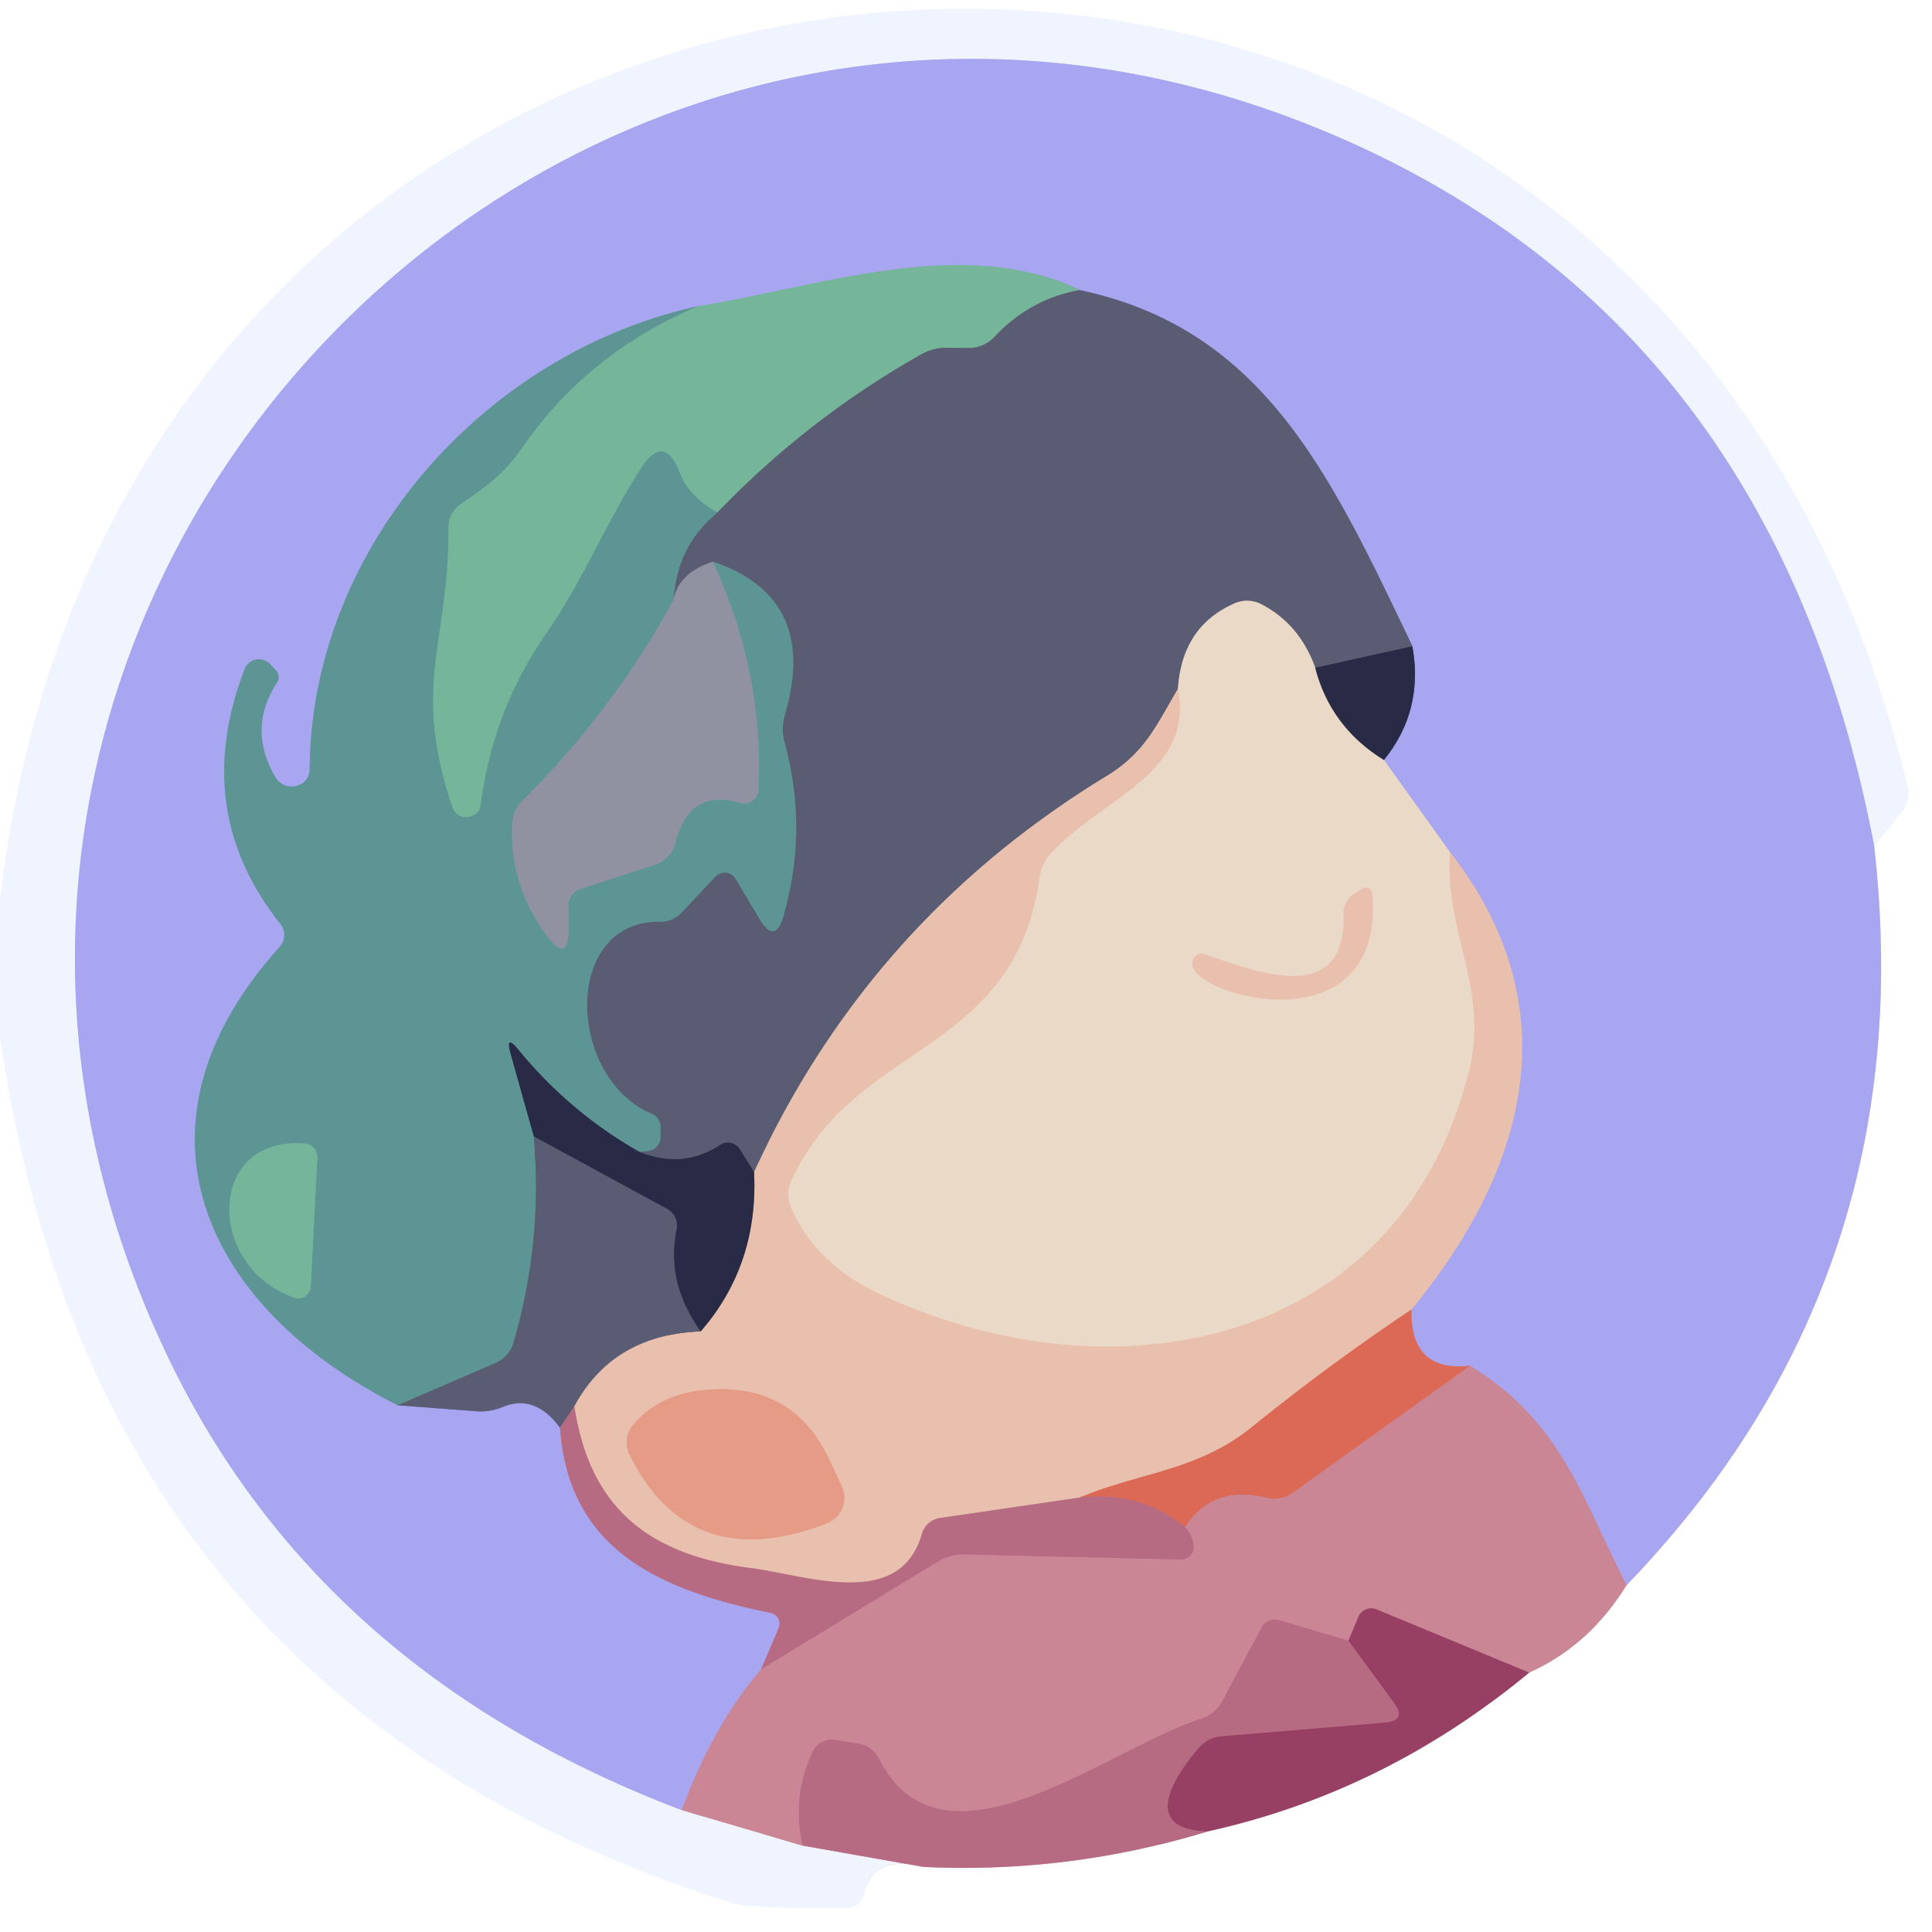 <?xml version="1.0" encoding="UTF-8" standalone="no"?>
<!DOCTYPE svg PUBLIC "-//W3C//DTD SVG 1.1//EN" "http://www.w3.org/Graphics/SVG/1.1/DTD/svg11.dtd">
<svg xmlns="http://www.w3.org/2000/svg" version="1.1" viewBox="0 0 68 68">
<rect x="0" y="0" width="68" height="68" fill="#333333" stroke="none"/>
<g stroke-width="2.00" fill="none" stroke-linecap="butt">
<path stroke="#f8faff" vector-effect="non-scaling-stroke" d="
  M 0.00 36.44
  Q 3.32 59.92 25.77 66.98
  Q 26.45 67.19 29.83 67.15
  A 0.61 0.61 0.0 0 0 30.41 66.67
  Q 30.73 65.25 32.50 65.71"
/>
<path stroke="#dbb5c1" vector-effect="non-scaling-stroke" d="
  M 32.50 65.71
  Q 37.62 65.95 42.50 64.46"
/>
<path stroke="#cca0b2" vector-effect="non-scaling-stroke" d="
  M 42.50 64.46
  Q 48.72 63.09 53.82 58.87"
/>
<path stroke="#e5c3ca" vector-effect="non-scaling-stroke" d="
  M 53.82 58.87
  Q 55.94 57.92 57.25 55.79"
/>
<path stroke="#d4d2f8" vector-effect="non-scaling-stroke" d="
  M 57.25 55.79
  Q 67.70 44.96 65.96 29.75"
/>
<path stroke="#f8faff" vector-effect="non-scaling-stroke" d="
  M 65.96 29.75
  L 66.94 28.58
  A 1.00 0.99 -31.6 0 0 67.15 27.72
  C 57.78 -11.24 4.52 -7.55 0.00 31.69"
/>
<path stroke="#cccdf8" vector-effect="non-scaling-stroke" d="
  M 65.96 29.75
  Q 62.49 11.64 47.37 4.94
  C 20.28 -7.07 -6.79 20.86 5.83 47.59
  Q 11.14 58.84 24.00 63.71"
/>
<path stroke="#ddbdca" vector-effect="non-scaling-stroke" d="
  M 24.00 63.71
  L 28.25 64.96"
/>
<path stroke="#d3b0c1" vector-effect="non-scaling-stroke" d="
  M 28.25 64.96
  L 32.50 65.71"
/>
<path stroke="#b996c3" vector-effect="non-scaling-stroke" d="
  M 57.25 55.79
  C 55.66 52.71 54.98 50.05 51.74 48.07"
/>
<path stroke="#c287a4" vector-effect="non-scaling-stroke" d="
  M 51.74 48.07
  Q 49.63 48.31 49.68 46.09"
/>
<path stroke="#c8b3cf" vector-effect="non-scaling-stroke" d="
  M 49.68 46.09
  C 53.81 41.07 55.25 35.41 51.04 30.00"
/>
<path stroke="#cabfdc" vector-effect="non-scaling-stroke" d="
  M 51.04 30.00
  L 48.71 26.75"
/>
<path stroke="#69689b" vector-effect="non-scaling-stroke" d="
  M 48.71 26.75
  Q 50.12 25.01 49.71 22.75"
/>
<path stroke="#8181b2" vector-effect="non-scaling-stroke" d="
  M 49.71 22.75
  C 46.82 16.67 44.45 11.57 38.00 10.21"
/>
<path stroke="#8fadc5" vector-effect="non-scaling-stroke" d="
  M 38.00 10.21
  C 33.90 8.23 28.74 10.12 24.56 10.78"
/>
<path stroke="#839dc3" vector-effect="non-scaling-stroke" d="
  M 24.56 10.78
  C 16.95 12.46 10.96 19.37 10.90 27.05
  Q 10.90 27.47 10.53 27.63
  A 0.67 0.66 63.0 0 1 9.69 27.35
  Q 8.69 25.65 9.75 24.02
  A 0.35 0.35 0.0 0 0 9.71 23.59
  L 9.51 23.38
  A 0.54 0.54 0.0 0 0 8.61 23.55
  Q 6.70 28.53 9.87 32.52
  A 0.62 0.62 0.0 0 1 9.85 33.32
  C 4.09 39.71 7.29 46.09 14.00 49.46"
/>
<path stroke="#8181b2" vector-effect="non-scaling-stroke" d="
  M 14.00 49.46
  L 16.74 49.67
  Q 17.22 49.71 17.67 49.53
  Q 18.82 49.04 19.71 50.25"
/>
<path stroke="#af88ba" vector-effect="non-scaling-stroke" d="
  M 19.71 50.25
  C 20.01 54.57 23.24 55.97 27.13 56.77
  A 0.39 0.39 0.0 0 1 27.41 57.30
  L 26.79 58.75"
/>
<path stroke="#b996c3" vector-effect="non-scaling-stroke" d="
  M 26.79 58.75
  Q 25.06 60.79 24.00 63.71"
/>
<path stroke="#688986" vector-effect="non-scaling-stroke" d="
  M 38.00 10.21
  Q 36.24 10.53 35.00 11.86
  A 1.25 1.25 0.0 0 1 34.07 12.25
  L 33.34 12.24
  A 1.83 1.74 -57.7 0 0 32.43 12.47
  Q 28.43 14.73 25.25 18.04"
/>
<path stroke="#69a597" vector-effect="non-scaling-stroke" d="
  M 25.25 18.04
  Q 24.26 17.50 23.92 16.63
  Q 23.37 15.23 22.56 16.49
  C 21.30 18.44 20.58 20.34 19.21 22.32
  Q 17.38 24.97 16.93 28.25
  C 16.90 28.52 16.83 28.64 16.58 28.73
  A 0.50 0.49 69.6 0 1 15.93 28.43
  C 14.45 24.10 15.82 22.61 15.78 18.55
  A 0.97 0.97 0.0 0 1 16.19 17.76
  C 17.20 17.04 17.67 16.77 18.44 15.67
  Q 20.73 12.40 24.56 10.78"
/>
<path stroke="#42435c" vector-effect="non-scaling-stroke" d="
  M 49.71 22.75
  L 46.29 23.50"
/>
<path stroke="#a39b9d" vector-effect="non-scaling-stroke" d="
  M 46.29 23.50
  Q 45.74 21.97 44.40 21.27
  A 1.10 1.08 46.9 0 0 43.47 21.23
  Q 41.60 22.04 41.46 24.25"
/>
<path stroke="#a18e90" vector-effect="non-scaling-stroke" d="
  M 41.46 24.25
  C 40.69 25.55 40.30 26.50 38.93 27.33
  Q 30.61 32.39 26.54 41.25"
/>
<path stroke="#42435c" vector-effect="non-scaling-stroke" d="
  M 26.54 41.25
  L 26.03 40.44
  A 0.49 0.49 0.0 0 0 25.36 40.29
  Q 24.06 41.16 22.50 40.54"
/>
<path stroke="#5c7984" vector-effect="non-scaling-stroke" d="
  M 22.50 40.54
  L 22.82 40.51
  A 0.50 0.49 87.3 0 0 23.25 40.03
  L 23.25 39.69
  A 0.51 0.51 0.0 0 0 22.93 39.20
  C 19.93 37.91 19.79 32.40 23.23 32.44
  A 1.01 1.01 0.0 0 0 24.00 32.11
  L 25.17 30.86
  A 0.46 0.45 -39.2 0 1 25.89 30.93
  L 26.73 32.34
  Q 27.29 33.27 27.58 32.22
  Q 28.45 29.15 27.61 26.13
  A 1.78 1.76 -44.7 0 1 27.62 25.17
  Q 28.84 21.04 25.09 19.77"
/>
<path stroke="#76778a" vector-effect="non-scaling-stroke" d="
  M 25.09 19.77
  Q 23.88 20.17 23.71 21.11"
/>
<path stroke="#5c7984" vector-effect="non-scaling-stroke" d="
  M 23.71 21.11
  Q 23.82 19.21 25.25 18.04"
/>
<path stroke="#77949b" vector-effect="non-scaling-stroke" d="
  M 23.71 21.11
  Q 21.58 25.02 18.39 28.18
  A 1.24 1.20 -22.0 0 0 18.03 28.99
  Q 17.93 31.12 19.21 32.89
  Q 20.02 34.00 20.01 32.63
  L 20.00 31.89
  A 0.63 0.62 81.1 0 1 20.43 31.29
  L 23.06 30.43
  A 1.09 1.08 -2.5 0 0 23.78 29.65
  Q 24.25 27.73 26.06 28.26
  A 0.50 0.49 -80.2 0 0 26.69 27.81
  Q 26.91 23.75 25.09 19.77"
/>
<path stroke="#43606d" vector-effect="non-scaling-stroke" d="
  M 22.50 40.54
  Q 20.05 39.15 18.24 36.94
  Q 17.78 36.38 17.97 37.08
  L 18.79 40.00"
/>
<path stroke="#5c7984" vector-effect="non-scaling-stroke" d="
  M 18.79 40.00
  Q 19.11 43.72 18.07 47.27
  A 1.13 1.13 0.0 0 1 17.45 47.97
  L 14.00 49.46"
/>
<path stroke="#69a597" vector-effect="non-scaling-stroke" d="
  M 10.72 40.25
  C 7.26 39.98 7.25 44.59 10.35 45.67
  A 0.44 0.44 0.0 0 0 10.94 45.28
  L 11.17 40.75
  A 0.48 0.48 0.0 0 0 10.72 40.25"
/>
<path stroke="#8a8286" vector-effect="non-scaling-stroke" d="
  M 46.29 23.50
  Q 46.83 25.59 48.71 26.75"
/>
<path stroke="#eacdba" vector-effect="non-scaling-stroke" d="
  M 51.04 30.00
  C 50.84 32.88 52.44 34.80 51.70 37.72
  C 49.25 47.47 39.15 49.38 30.97 45.55
  Q 28.68 44.47 27.83 42.48
  A 1.17 1.14 47.1 0 1 27.85 41.56
  C 30.09 36.62 35.69 37.20 36.59 30.89
  A 1.64 1.64 0.0 0 1 36.99 30.03
  C 38.74 28.11 42.04 27.24 41.46 24.25"
/>
<path stroke="#eacdba" vector-effect="non-scaling-stroke" d="
  M 47.29 32.15
  C 47.41 35.57 44.04 34.12 42.40 33.59
  A 0.34 0.33 -80.9 0 0 41.96 33.92
  C 41.99 35.10 48.76 36.91 48.30 31.44
  A 0.23 0.23 0.0 0 0 47.95 31.27
  L 47.64 31.47
  A 0.80 0.79 72.8 0 0 47.29 32.15"
/>
<path stroke="#e29582" vector-effect="non-scaling-stroke" d="
  M 49.68 46.09
  Q 46.78 48.03 44.06 50.23
  C 42.17 51.76 40.18 51.81 38.00 52.71"
/>
<path stroke="#cf9698" vector-effect="non-scaling-stroke" d="
  M 38.00 52.71
  L 33.08 53.43
  A 0.78 0.77 -85.8 0 0 32.45 53.98
  C 31.69 56.70 28.38 55.44 26.42 55.19
  C 22.90 54.73 20.78 53.16 20.21 49.50"
/>
<path stroke="#a18e90" vector-effect="non-scaling-stroke" d="
  M 20.21 49.50
  Q 21.57 46.98 24.66 46.86"
/>
<path stroke="#897579" vector-effect="non-scaling-stroke" d="
  M 24.66 46.86
  Q 26.70 44.52 26.54 41.25"
/>
<path stroke="#e7ae9a" vector-effect="non-scaling-stroke" d="
  M 29.62 52.29
  L 29.16 51.31
  Q 27.94 48.78 25.14 48.90
  Q 23.28 48.97 22.29 50.14
  A 0.98 0.97 52.1 0 0 22.16 51.21
  Q 24.29 55.47 29.10 53.62
  A 0.97 0.97 0.0 0 0 29.62 52.29"
/>
<path stroke="#42435c" vector-effect="non-scaling-stroke" d="
  M 24.66 46.86
  Q 23.43 45.14 23.81 43.28
  A 0.67 0.66 -69.4 0 0 23.48 42.55
  L 18.79 40.00"
/>
<path stroke="#88647b" vector-effect="non-scaling-stroke" d="
  M 20.21 49.50
  L 19.71 50.25"
/>
<path stroke="#d37876" vector-effect="non-scaling-stroke" d="
  M 51.74 48.07
  L 45.49 52.55
  A 1.10 1.08 -55.3 0 1 44.60 52.72
  Q 42.67 52.25 41.71 53.75"
/>
<path stroke="#c96a6d" vector-effect="non-scaling-stroke" d="
  M 41.71 53.75
  Q 40.15 52.47 38.00 52.71"
/>
<path stroke="#b1637d" vector-effect="non-scaling-stroke" d="
  M 53.82 58.87
  L 48.46 56.65
  A 0.50 0.49 22.7 0 0 47.81 56.91
  L 47.46 57.75"
/>
<path stroke="#c0798c" vector-effect="non-scaling-stroke" d="
  M 47.46 57.75
  L 45.04 57.03
  A 0.55 0.54 22.5 0 0 44.40 57.29
  L 43.02 59.88
  A 1.28 1.26 4.6 0 1 42.28 60.50
  C 38.96 61.54 33.18 66.34 30.93 61.89
  A 0.97 0.96 -8.5 0 0 30.22 61.37
  L 29.39 61.24
  A 0.75 0.74 -72.7 0 0 28.60 61.66
  Q 27.87 63.20 28.25 64.96"
/>
<path stroke="#c0798c" vector-effect="non-scaling-stroke" d="
  M 26.79 58.75
  L 33.03 54.95
  A 1.72 1.71 30.1 0 1 33.94 54.71
  L 41.56 54.89
  A 0.43 0.43 0.0 0 0 42.01 54.42
  Q 41.99 54.05 41.71 53.75"
/>
<path stroke="#a75674" vector-effect="non-scaling-stroke" d="
  M 42.50 64.46
  C 40.00 64.39 41.46 62.36 42.20 61.51
  A 1.17 1.15 -71.9 0 1 42.98 61.11
  L 48.73 60.63
  Q 49.53 60.56 49.05 59.92
  L 47.46 57.75"
/>
</g>
<path fill="#ffffff" d="
  M 0.00 0.00
  L 68.00 0.00
  L 68.00 68.00
  L 0.00 68.00
  L 0.00 36.44
  Q 3.32 59.92 25.77 66.98
  Q 26.45 67.19 29.83 67.15
  A 0.61 0.61 0.0 0 0 30.41 66.67
  Q 30.73 65.25 32.50 65.71
  Q 37.62 65.95 42.50 64.46
  Q 48.72 63.09 53.82 58.87
  Q 55.94 57.92 57.25 55.79
  Q 67.70 44.96 65.96 29.75
  L 66.94 28.58
  A 1.00 0.99 -31.6 0 0 67.15 27.72
  C 57.78 -11.24 4.52 -7.55 0.00 31.69
  L 0.00 0.00
  Z"
/>
<path fill="#f0f4ff" d="
  M 65.96 29.75
  Q 62.49 11.64 47.37 4.94
  C 20.28 -7.07 -6.79 20.86 5.83 47.59
  Q 11.14 58.84 24.00 63.71
  L 28.25 64.96
  L 32.50 65.71
  Q 30.73 65.25 30.41 66.67
  A 0.61 0.61 0.0 0 1 29.83 67.15
  Q 26.45 67.19 25.77 66.98
  Q 3.32 59.92 0.00 36.44
  L 0.00 31.69
  C 4.52 -7.55 57.78 -11.24 67.15 27.72
  A 1.00 0.99 -31.6 0 1 66.94 28.58
  L 65.96 29.75
  Z"
/>
<path fill="#a8a5f1" d="
  M 65.96 29.75
  Q 67.70 44.96 57.25 55.79
  C 55.66 52.71 54.98 50.05 51.74 48.07
  Q 49.63 48.31 49.68 46.09
  C 53.81 41.07 55.25 35.41 51.04 30.00
  L 48.71 26.75
  Q 50.12 25.01 49.71 22.75
  C 46.82 16.67 44.45 11.57 38.00 10.21
  C 33.90 8.23 28.74 10.12 24.56 10.78
  C 16.95 12.46 10.96 19.37 10.90 27.05
  Q 10.90 27.47 10.53 27.63
  A 0.67 0.66 63.0 0 1 9.69 27.35
  Q 8.69 25.65 9.75 24.02
  A 0.35 0.35 0.0 0 0 9.71 23.59
  L 9.51 23.38
  A 0.54 0.54 0.0 0 0 8.61 23.55
  Q 6.70 28.53 9.87 32.52
  A 0.62 0.62 0.0 0 1 9.85 33.32
  C 4.09 39.71 7.29 46.09 14.00 49.46
  L 16.74 49.67
  Q 17.22 49.71 17.67 49.53
  Q 18.82 49.04 19.71 50.25
  C 20.01 54.57 23.24 55.97 27.13 56.77
  A 0.39 0.39 0.0 0 1 27.41 57.30
  L 26.79 58.75
  Q 25.06 60.79 24.00 63.71
  Q 11.14 58.84 5.83 47.59
  C -6.79 20.86 20.28 -7.07 47.37 4.94
  Q 62.49 11.64 65.96 29.75
  Z"
/>
<path fill="#75b599" d="
  M 38.00 10.21
  Q 36.24 10.53 35.00 11.86
  A 1.25 1.25 0.0 0 1 34.07 12.25
  L 33.34 12.24
  A 1.83 1.74 -57.7 0 0 32.43 12.47
  Q 28.43 14.73 25.25 18.04
  Q 24.26 17.50 23.92 16.63
  Q 23.37 15.23 22.56 16.49
  C 21.30 18.44 20.58 20.34 19.21 22.32
  Q 17.38 24.97 16.93 28.25
  C 16.90 28.52 16.83 28.64 16.58 28.73
  A 0.50 0.49 69.6 0 1 15.93 28.43
  C 14.45 24.10 15.82 22.61 15.78 18.55
  A 0.97 0.97 0.0 0 1 16.19 17.76
  C 17.20 17.04 17.67 16.77 18.44 15.67
  Q 20.73 12.40 24.56 10.78
  C 28.74 10.12 33.90 8.23 38.00 10.21
  Z"
/>
<path fill="#5a5c73" d="
  M 38.00 10.21
  C 44.45 11.57 46.82 16.67 49.71 22.75
  L 46.29 23.50
  Q 45.74 21.97 44.40 21.27
  A 1.10 1.08 46.9 0 0 43.47 21.23
  Q 41.60 22.04 41.46 24.25
  C 40.69 25.55 40.30 26.50 38.93 27.33
  Q 30.61 32.39 26.54 41.25
  L 26.03 40.44
  A 0.49 0.49 0.0 0 0 25.36 40.29
  Q 24.06 41.16 22.50 40.54
  L 22.82 40.51
  A 0.50 0.49 87.3 0 0 23.25 40.03
  L 23.25 39.69
  A 0.51 0.51 0.0 0 0 22.93 39.20
  C 19.93 37.91 19.79 32.40 23.23 32.44
  A 1.01 1.01 0.0 0 0 24.00 32.11
  L 25.17 30.86
  A 0.46 0.45 -39.2 0 1 25.89 30.93
  L 26.73 32.34
  Q 27.29 33.27 27.58 32.22
  Q 28.45 29.15 27.61 26.13
  A 1.78 1.76 -44.7 0 1 27.62 25.17
  Q 28.84 21.04 25.09 19.77
  Q 23.88 20.17 23.71 21.11
  Q 23.82 19.21 25.25 18.04
  Q 28.43 14.73 32.43 12.47
  A 1.83 1.74 -57.7 0 1 33.34 12.24
  L 34.07 12.25
  A 1.25 1.25 0.0 0 0 35.00 11.86
  Q 36.24 10.53 38.00 10.21
  Z"
/>
<path fill="#5d9595" d="
  M 24.56 10.78
  Q 20.73 12.40 18.44 15.67
  C 17.67 16.77 17.20 17.04 16.19 17.76
  A 0.97 0.97 0.0 0 0 15.78 18.55
  C 15.82 22.61 14.45 24.10 15.93 28.43
  A 0.50 0.49 69.6 0 0 16.58 28.73
  C 16.83 28.64 16.90 28.52 16.93 28.25
  Q 17.38 24.97 19.21 22.32
  C 20.58 20.34 21.30 18.44 22.56 16.49
  Q 23.37 15.23 23.92 16.63
  Q 24.26 17.50 25.25 18.04
  Q 23.82 19.21 23.71 21.11
  Q 21.58 25.02 18.39 28.18
  A 1.24 1.20 -22.0 0 0 18.03 28.99
  Q 17.93 31.12 19.21 32.89
  Q 20.02 34.00 20.01 32.63
  L 20.00 31.89
  A 0.63 0.62 81.1 0 1 20.43 31.29
  L 23.06 30.43
  A 1.09 1.08 -2.5 0 0 23.78 29.65
  Q 24.25 27.73 26.06 28.26
  A 0.50 0.49 -80.2 0 0 26.69 27.81
  Q 26.91 23.75 25.09 19.77
  Q 28.84 21.04 27.62 25.17
  A 1.78 1.76 -44.7 0 0 27.61 26.13
  Q 28.45 29.15 27.58 32.22
  Q 27.29 33.27 26.73 32.34
  L 25.89 30.93
  A 0.46 0.45 -39.2 0 0 25.17 30.86
  L 24.00 32.11
  A 1.01 1.01 0.0 0 1 23.23 32.44
  C 19.79 32.40 19.93 37.91 22.93 39.20
  A 0.51 0.51 0.0 0 1 23.25 39.69
  L 23.25 40.03
  A 0.50 0.49 87.3 0 1 22.82 40.51
  L 22.50 40.54
  Q 20.05 39.15 18.24 36.94
  Q 17.78 36.38 17.97 37.08
  L 18.79 40.00
  Q 19.11 43.72 18.07 47.27
  A 1.13 1.13 0.0 0 1 17.45 47.97
  L 14.00 49.46
  C 7.29 46.09 4.09 39.71 9.85 33.32
  A 0.62 0.62 0.0 0 0 9.87 32.52
  Q 6.70 28.53 8.61 23.55
  A 0.54 0.54 0.0 0 1 9.51 23.38
  L 9.71 23.59
  A 0.35 0.35 0.0 0 1 9.75 24.02
  Q 8.69 25.65 9.69 27.35
  A 0.67 0.66 63.0 0 0 10.53 27.63
  Q 10.90 27.47 10.90 27.05
  C 10.96 19.37 16.95 12.46 24.56 10.78
  Z
  M 10.72 40.25
  C 7.26 39.98 7.25 44.59 10.35 45.67
  A 0.44 0.44 0.0 0 0 10.94 45.28
  L 11.17 40.75
  A 0.48 0.48 0.0 0 0 10.72 40.25
  Z"
/>
<path fill="#9192a1" d="
  M 25.09 19.77
  Q 26.91 23.75 26.69 27.81
  A 0.50 0.49 -80.2 0 1 26.06 28.26
  Q 24.25 27.73 23.78 29.65
  A 1.09 1.08 -2.5 0 1 23.06 30.43
  L 20.43 31.29
  A 0.63 0.62 81.1 0 0 20.00 31.89
  L 20.01 32.63
  Q 20.02 34.00 19.21 32.89
  Q 17.93 31.12 18.03 28.99
  A 1.24 1.20 -22.0 0 1 18.39 28.18
  Q 21.58 25.02 23.71 21.11
  Q 23.88 20.17 25.09 19.77
  Z"
/>
<path fill="#ebd9c7" d="
  M 46.29 23.50
  Q 46.83 25.59 48.71 26.75
  L 51.04 30.00
  C 50.84 32.88 52.44 34.80 51.70 37.72
  C 49.25 47.47 39.15 49.38 30.97 45.55
  Q 28.68 44.47 27.83 42.48
  A 1.17 1.14 47.1 0 1 27.85 41.56
  C 30.09 36.62 35.69 37.20 36.59 30.89
  A 1.64 1.64 0.0 0 1 36.99 30.03
  C 38.74 28.11 42.04 27.24 41.46 24.25
  Q 41.60 22.04 43.47 21.23
  A 1.10 1.08 46.9 0 1 44.40 21.27
  Q 45.74 21.97 46.29 23.50
  Z
  M 47.29 32.15
  C 47.41 35.57 44.04 34.12 42.40 33.59
  A 0.34 0.33 -80.9 0 0 41.96 33.92
  C 41.99 35.10 48.76 36.91 48.30 31.44
  A 0.23 0.23 0.0 0 0 47.95 31.27
  L 47.64 31.47
  A 0.80 0.79 72.8 0 0 47.29 32.15
  Z"
/>
<path fill="#292a45" d="
  M 49.71 22.75
  Q 50.12 25.01 48.71 26.75
  Q 46.83 25.59 46.29 23.50
  L 49.71 22.75
  Z"
/>
<path fill="#e8c0ad" d="
  M 41.46 24.25
  C 42.04 27.24 38.74 28.11 36.99 30.03
  A 1.64 1.64 0.0 0 0 36.59 30.89
  C 35.69 37.20 30.09 36.62 27.85 41.56
  A 1.17 1.14 47.1 0 0 27.83 42.48
  Q 28.68 44.47 30.97 45.55
  C 39.15 49.38 49.25 47.47 51.70 37.72
  C 52.44 34.80 50.84 32.88 51.04 30.00
  C 55.25 35.41 53.81 41.07 49.68 46.09
  Q 46.78 48.03 44.06 50.23
  C 42.17 51.76 40.18 51.81 38.00 52.71
  L 33.08 53.43
  A 0.78 0.77 -85.8 0 0 32.45 53.98
  C 31.69 56.70 28.38 55.44 26.42 55.19
  C 22.90 54.73 20.78 53.16 20.21 49.50
  Q 21.57 46.98 24.66 46.86
  Q 26.70 44.52 26.54 41.25
  Q 30.61 32.39 38.93 27.33
  C 40.30 26.50 40.69 25.55 41.46 24.25
  Z
  M 29.62 52.29
  L 29.16 51.31
  Q 27.94 48.78 25.14 48.90
  Q 23.28 48.97 22.29 50.14
  A 0.98 0.97 52.1 0 0 22.16 51.21
  Q 24.29 55.47 29.10 53.62
  A 0.97 0.97 0.0 0 0 29.62 52.29
  Z"
/>
<path fill="#e8c0ad" d="
  M 42.40 33.59
  C 44.04 34.12 47.41 35.57 47.29 32.15
  A 0.80 0.79 72.8 0 1 47.64 31.47
  L 47.95 31.27
  A 0.23 0.23 0.0 0 1 48.30 31.44
  C 48.76 36.91 41.99 35.10 41.96 33.92
  A 0.34 0.33 -80.9 0 1 42.40 33.59
  Z"
/>
<path fill="#292a45" d="
  M 22.50 40.54
  Q 24.06 41.16 25.36 40.29
  A 0.49 0.49 0.0 0 1 26.03 40.44
  L 26.54 41.25
  Q 26.70 44.52 24.66 46.86
  Q 23.43 45.14 23.81 43.28
  A 0.67 0.66 -69.4 0 0 23.48 42.55
  L 18.79 40.00
  L 17.97 37.08
  Q 17.78 36.38 18.24 36.94
  Q 20.05 39.15 22.50 40.54
  Z"
/>
<path fill="#5a5c73" d="
  M 18.79 40.00
  L 23.48 42.55
  A 0.67 0.66 -69.4 0 1 23.81 43.28
  Q 23.43 45.14 24.66 46.86
  Q 21.57 46.98 20.21 49.50
  L 19.71 50.25
  Q 18.82 49.04 17.67 49.53
  Q 17.22 49.71 16.74 49.67
  L 14.00 49.46
  L 17.45 47.97
  A 1.13 1.13 0.0 0 0 18.07 47.27
  Q 19.11 43.72 18.79 40.00
  Z"
/>
<path fill="#75b599" d="
  M 10.35 45.67
  C 7.25 44.59 7.26 39.98 10.72 40.25
  A 0.48 0.48 0.0 0 1 11.17 40.75
  L 10.94 45.28
  A 0.44 0.44 0.0 0 1 10.35 45.67
  Z"
/>
<path fill="#dc6956" d="
  M 49.68 46.09
  Q 49.63 48.31 51.74 48.07
  L 45.49 52.55
  A 1.10 1.08 -55.3 0 1 44.60 52.72
  Q 42.67 52.25 41.71 53.75
  Q 40.15 52.47 38.00 52.71
  C 40.18 51.81 42.17 51.76 44.06 50.23
  Q 46.78 48.03 49.68 46.09
  Z"
/>
<path fill="#ca8695" d="
  M 51.74 48.07
  C 54.98 50.05 55.66 52.71 57.25 55.79
  Q 55.94 57.92 53.82 58.87
  L 48.46 56.65
  A 0.50 0.49 22.7 0 0 47.81 56.91
  L 47.46 57.75
  L 45.04 57.03
  A 0.55 0.54 22.5 0 0 44.40 57.29
  L 43.02 59.88
  A 1.28 1.26 4.6 0 1 42.28 60.50
  C 38.96 61.54 33.18 66.34 30.93 61.89
  A 0.97 0.96 -8.5 0 0 30.22 61.37
  L 29.39 61.24
  A 0.75 0.74 -72.7 0 0 28.60 61.66
  Q 27.87 63.20 28.25 64.96
  L 24.00 63.71
  Q 25.06 60.79 26.79 58.75
  L 33.03 54.95
  A 1.72 1.71 30.1 0 1 33.94 54.71
  L 41.56 54.89
  A 0.43 0.43 0.0 0 0 42.01 54.42
  Q 41.99 54.05 41.71 53.75
  Q 42.67 52.25 44.60 52.72
  A 1.10 1.08 -55.3 0 0 45.49 52.55
  L 51.74 48.07
  Z"
/>
<path fill="#e69b87" d="
  M 29.62 52.29
  A 0.97 0.97 0.0 0 1 29.10 53.62
  Q 24.29 55.47 22.16 51.21
  A 0.98 0.97 52.1 0 1 22.29 50.14
  Q 23.28 48.97 25.14 48.90
  Q 27.94 48.78 29.16 51.31
  L 29.62 52.29
  Z"
/>
<path fill="#b66b83" d="
  M 20.21 49.50
  C 20.78 53.16 22.90 54.73 26.42 55.19
  C 28.38 55.44 31.69 56.70 32.45 53.98
  A 0.78 0.77 -85.8 0 1 33.08 53.43
  L 38.00 52.71
  Q 40.15 52.47 41.71 53.75
  Q 41.99 54.05 42.01 54.42
  A 0.43 0.43 0.0 0 1 41.56 54.89
  L 33.94 54.71
  A 1.72 1.71 30.1 0 0 33.03 54.95
  L 26.79 58.75
  L 27.41 57.30
  A 0.39 0.39 0.0 0 0 27.13 56.77
  C 23.24 55.97 20.01 54.57 19.71 50.25
  L 20.21 49.50
  Z"
/>
<path fill="#984064" d="
  M 53.82 58.87
  Q 48.72 63.09 42.50 64.46
  C 40.00 64.39 41.46 62.36 42.20 61.51
  A 1.17 1.15 -71.9 0 1 42.98 61.11
  L 48.73 60.63
  Q 49.53 60.56 49.05 59.92
  L 47.46 57.75
  L 47.81 56.91
  A 0.50 0.49 22.7 0 1 48.46 56.65
  L 53.82 58.87
  Z"
/>
<path fill="#b66b83" d="
  M 47.46 57.75
  L 49.05 59.92
  Q 49.53 60.56 48.73 60.63
  L 42.98 61.11
  A 1.17 1.15 -71.9 0 0 42.20 61.51
  C 41.46 62.36 40.00 64.39 42.50 64.46
  Q 37.62 65.95 32.50 65.71
  L 28.25 64.96
  Q 27.87 63.20 28.60 61.66
  A 0.75 0.74 -72.7 0 1 29.39 61.24
  L 30.22 61.37
  A 0.97 0.96 -8.5 0 1 30.93 61.89
  C 33.18 66.34 38.96 61.54 42.28 60.50
  A 1.28 1.26 4.6 0 0 43.02 59.88
  L 44.40 57.29
  A 0.55 0.54 22.5 0 1 45.04 57.03
  L 47.46 57.75
  Z"
/>
</svg>
